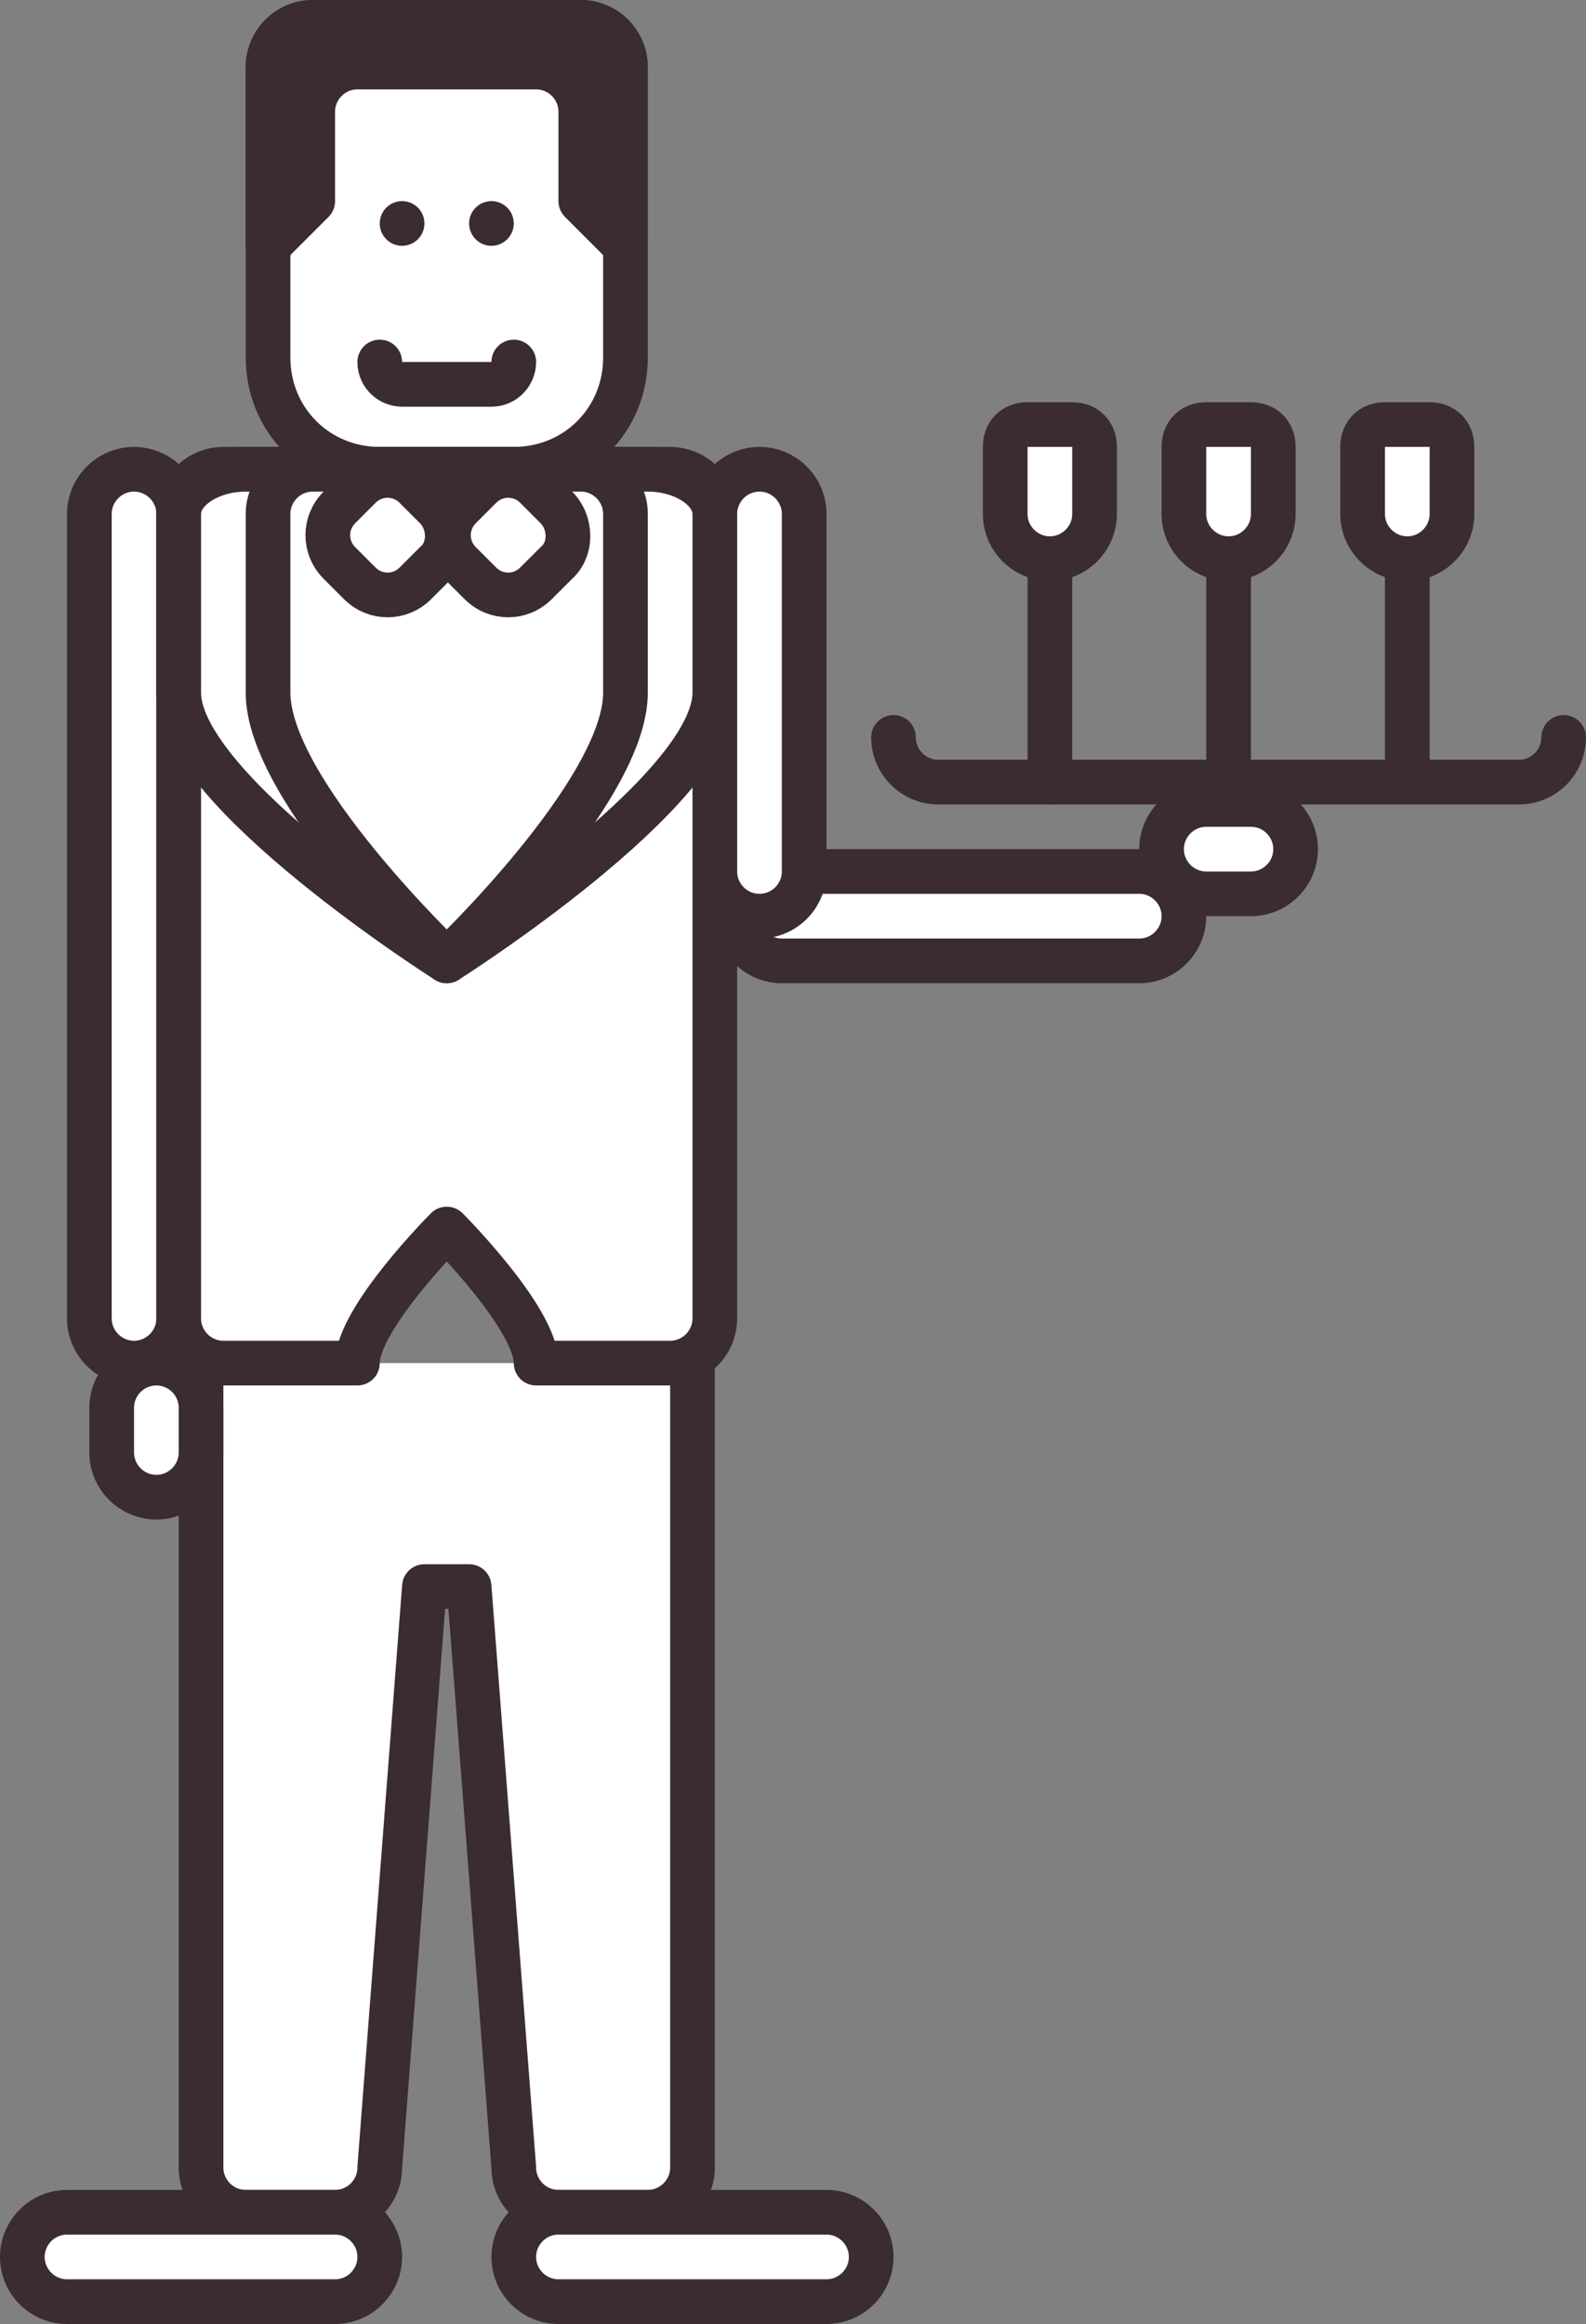 <?xml version="1.0" encoding="utf-8"?>
<!-- Generator: Adobe Illustrator 18.0.0, SVG Export Plug-In . SVG Version: 6.00 Build 0)  -->
<!DOCTYPE svg PUBLIC "-//W3C//DTD SVG 1.1//EN" "http://www.w3.org/Graphics/SVG/1.1/DTD/svg11.dtd">
<svg version="1.1" id="Слой_1" xmlns="http://www.w3.org/2000/svg" xmlns:xlink="http://www.w3.org/1999/xlink" x="0px" y="0px"
	 viewBox="0 0 71 104" enable-background="new 0 0 71 104" xml:space="preserve">
<rect x="0" y="0" width="71" height="104" fill="#808080" stroke="none"/>
<path fill="#FFFFFF" stroke="#3B2C31" stroke-width="2" stroke-linecap="round" stroke-linejoin="round" stroke-miterlimit="10" d="
	M9,61v36c0,1.1,0.9,2,2,2h4c1.1,0,2-0.9,2-2l2-26h2l2,26c0,1.1,0.9,2,2,2h4c1.1,0,2-0.9,2-2V61"/>
<path fill="#FFFFFF" stroke="#3B2C31" stroke-width="2" stroke-linecap="round" stroke-linejoin="round" stroke-miterlimit="10" d="
	M23,21h-6c-2.8,0-5-2.2-5-5V3c0-1.1,0.9-2,2-2h12c1.1,0,2,0.9,2,2v13C28,18.8,25.8,21,23,21z"/>
<circle fill="#3B2C31" cx="18" cy="10" r="1"/>
<circle fill="#3B2C31" cx="22" cy="10" r="1"/>
<path fill="#FFFFFF" stroke="#3B2C31" stroke-width="2" stroke-linecap="round" stroke-linejoin="round" stroke-miterlimit="10" d="
	M23,16.2c0,0.5-0.4,1-1,1h-4c-0.5,0-1-0.4-1-1"/>
<path fill="#FFFFFF" stroke="#3B2C31" stroke-width="2" stroke-linecap="round" stroke-linejoin="round" stroke-miterlimit="10" d="
	M58,38L58,38c0-1.1-0.9-2-2-2h-2c-1.1,0-2,0.9-2,2v0c0,1.1,0.9,2,2,2h2C57.1,40,58,39.1,58,38z"/>
<path fill="#FFFFFF" stroke="#3B2C31" stroke-width="2" stroke-linecap="round" stroke-linejoin="round" stroke-miterlimit="10" d="
	M63,25L63,25c1.1,0,2-0.9,2-2v-3c0-0.6-0.4-1-1-1h-2c-0.6,0-1,0.4-1,1v3C61,24.1,61.9,25,63,25z"/>
<line fill="#FFFFFF" stroke="#3B2C31" stroke-width="2" stroke-linecap="round" stroke-linejoin="round" stroke-miterlimit="10" x1="63" y1="25" x2="63" y2="35"/>
<path fill="#FFFFFF" stroke="#3B2C31" stroke-width="2" stroke-linecap="round" stroke-linejoin="round" stroke-miterlimit="10" d="
	M55,25L55,25c1.1,0,2-0.9,2-2v-3c0-0.6-0.4-1-1-1h-2c-0.6,0-1,0.4-1,1v3C53,24.1,53.9,25,55,25z"/>
<line fill="#FFFFFF" stroke="#3B2C31" stroke-width="2" stroke-linecap="round" stroke-linejoin="round" stroke-miterlimit="10" x1="55" y1="25" x2="55" y2="35"/>
<path fill="#FFFFFF" stroke="#3B2C31" stroke-width="2" stroke-linecap="round" stroke-linejoin="round" stroke-miterlimit="10" d="
	M47,25L47,25c1.1,0,2-0.9,2-2v-3c0-0.6-0.4-1-1-1h-2c-0.6,0-1,0.4-1,1v3C45,24.1,45.9,25,47,25z"/>
<path fill="#FFFFFF" stroke="#3B2C31" stroke-width="2" stroke-linecap="round" stroke-linejoin="round" stroke-miterlimit="10" d="
	M7,67L7,67c1.1,0,2-0.9,2-2v-2c0-1.1-0.9-2-2-2h0c-1.1,0-2,0.9-2,2v2C5,66.1,5.9,67,7,67z"/>
<path fill="#FFFFFF" stroke="#3B2C31" stroke-width="2" stroke-linecap="round" stroke-linejoin="round" stroke-miterlimit="10" d="
	M6,61L6,61c1.1,0,2-0.9,2-2V23c0-1.1-0.9-2-2-2h0c-1.1,0-2,0.9-2,2v36C4,60.1,4.9,61,6,61z"/>
<path fill="none" stroke="#3B2C31" stroke-width="2" stroke-linecap="round" stroke-linejoin="round" stroke-miterlimit="10" d="
	M40,33L40,33c0,1.1,0.9,2,2,2h26c1.1,0,2-0.9,2-2v0"/>
<path fill="#FFFFFF" stroke="#3B2C31" stroke-width="2" stroke-linecap="round" stroke-linejoin="round" stroke-miterlimit="10" d="
	M53,41L53,41c0-1.1-0.9-2-2-2H35c-1.1,0-2,0.9-2,2v0c0,1.1,0.9,2,2,2h16C52.1,43,53,42.1,53,41z"/>
<path fill="#FFFFFF" stroke="#3B2C31" stroke-width="2" stroke-linecap="round" stroke-linejoin="round" stroke-miterlimit="10" d="
	M34,41L34,41c1.1,0,2-0.9,2-2V23c0-1.1-0.9-2-2-2h0c-1.1,0-2,0.9-2,2v16C32,40.1,32.9,41,34,41z"/>
<path fill="#FFFFFF" stroke="#3B2C31" stroke-width="2" stroke-linecap="round" stroke-linejoin="round" stroke-miterlimit="10" d="
	M25,103h12c1.1,0,2-0.9,2-2l0,0c0-1.1-0.9-2-2-2H25c-1.1,0-2,0.9-2,2l0,0C23,102.1,23.9,103,25,103z"/>
<path fill="#FFFFFF" stroke="#3B2C31" stroke-width="2" stroke-linecap="round" stroke-linejoin="round" stroke-miterlimit="10" d="
	M3,103h12c1.1,0,2-0.9,2-2l0,0c0-1.1-0.9-2-2-2H3c-1.1,0-2,0.9-2,2l0,0C1,102.1,1.9,103,3,103z"/>
<path fill="#FFFFFF" stroke="#3B2C31" stroke-width="2" stroke-linecap="round" stroke-linejoin="round" stroke-miterlimit="10" d="
	M24,61c0-2-4-6-4-6s-4,4-4,6h-6c-1.1,0-2-0.9-2-2V23c0-1.1,0.9-2,2-2h20c1.1,0,2,0.9,2,2v36c0,1.1-0.9,2-2,2H24z"/>
<path fill="#FFFFFF" stroke="#3B2C31" stroke-width="2" stroke-linecap="round" stroke-linejoin="round" stroke-miterlimit="10" d="
	M20,43c0,0-12-7.6-12-12v-8c0-1.1,1.4-2,3-2h18c1.6,0,3,0.9,3,2v8C32,35.4,20,43,20,43z"/>
<path fill="#FFFFFF" stroke="#3B2C31" stroke-width="2" stroke-linecap="round" stroke-linejoin="round" stroke-miterlimit="10" d="
	M20,43c0,0-8-7.6-8-12v-8c0-1.1,0.9-2,2-2h12c1.1,0,2,0.9,2,2v8C28,35.4,20,43,20,43z"/>
<path fill="#FFFFFF" stroke="#3B2C31" stroke-width="2" stroke-linecap="round" stroke-linejoin="round" stroke-miterlimit="10" d="
	M24.9,25.2l-0.9,0.9c-0.7,0.7-1.8,0.7-2.5,0l-0.9-0.9c-0.7-0.7-0.7-1.8,0-2.5l0.9-0.9c0.7-0.7,1.8-0.7,2.5,0l0.9,0.9
	C25.6,23.4,25.6,24.6,24.9,25.2z"/>
<path fill="#FFFFFF" stroke="#3B2C31" stroke-width="2" stroke-linecap="round" stroke-linejoin="round" stroke-miterlimit="10" d="
	M19.5,25.2l-0.9,0.9c-0.7,0.7-1.8,0.7-2.5,0l-0.9-0.9c-0.7-0.7-0.7-1.8,0-2.5l0.9-0.9c0.7-0.7,1.8-0.7,2.5,0l0.9,0.9
	C20.2,23.4,20.2,24.6,19.5,25.2z"/>
<path fill="#3B2C31" stroke="#3B2C31" stroke-width="2" stroke-linecap="round" stroke-linejoin="round" stroke-miterlimit="10" d="
	M28,11l-2-2V5c0-1.1-0.9-2-2-2h-8c-1.1,0-2,0.9-2,2v4l-2,2V3c0-1.1,0.9-2,2-2h12c1.1,0,2,0.9,2,2V11z"/>
<line fill="#FFFFFF" stroke="#3B2C31" stroke-width="2" stroke-linecap="round" stroke-linejoin="round" stroke-miterlimit="10" x1="47" y1="25" x2="47" y2="35"/>
</svg>
